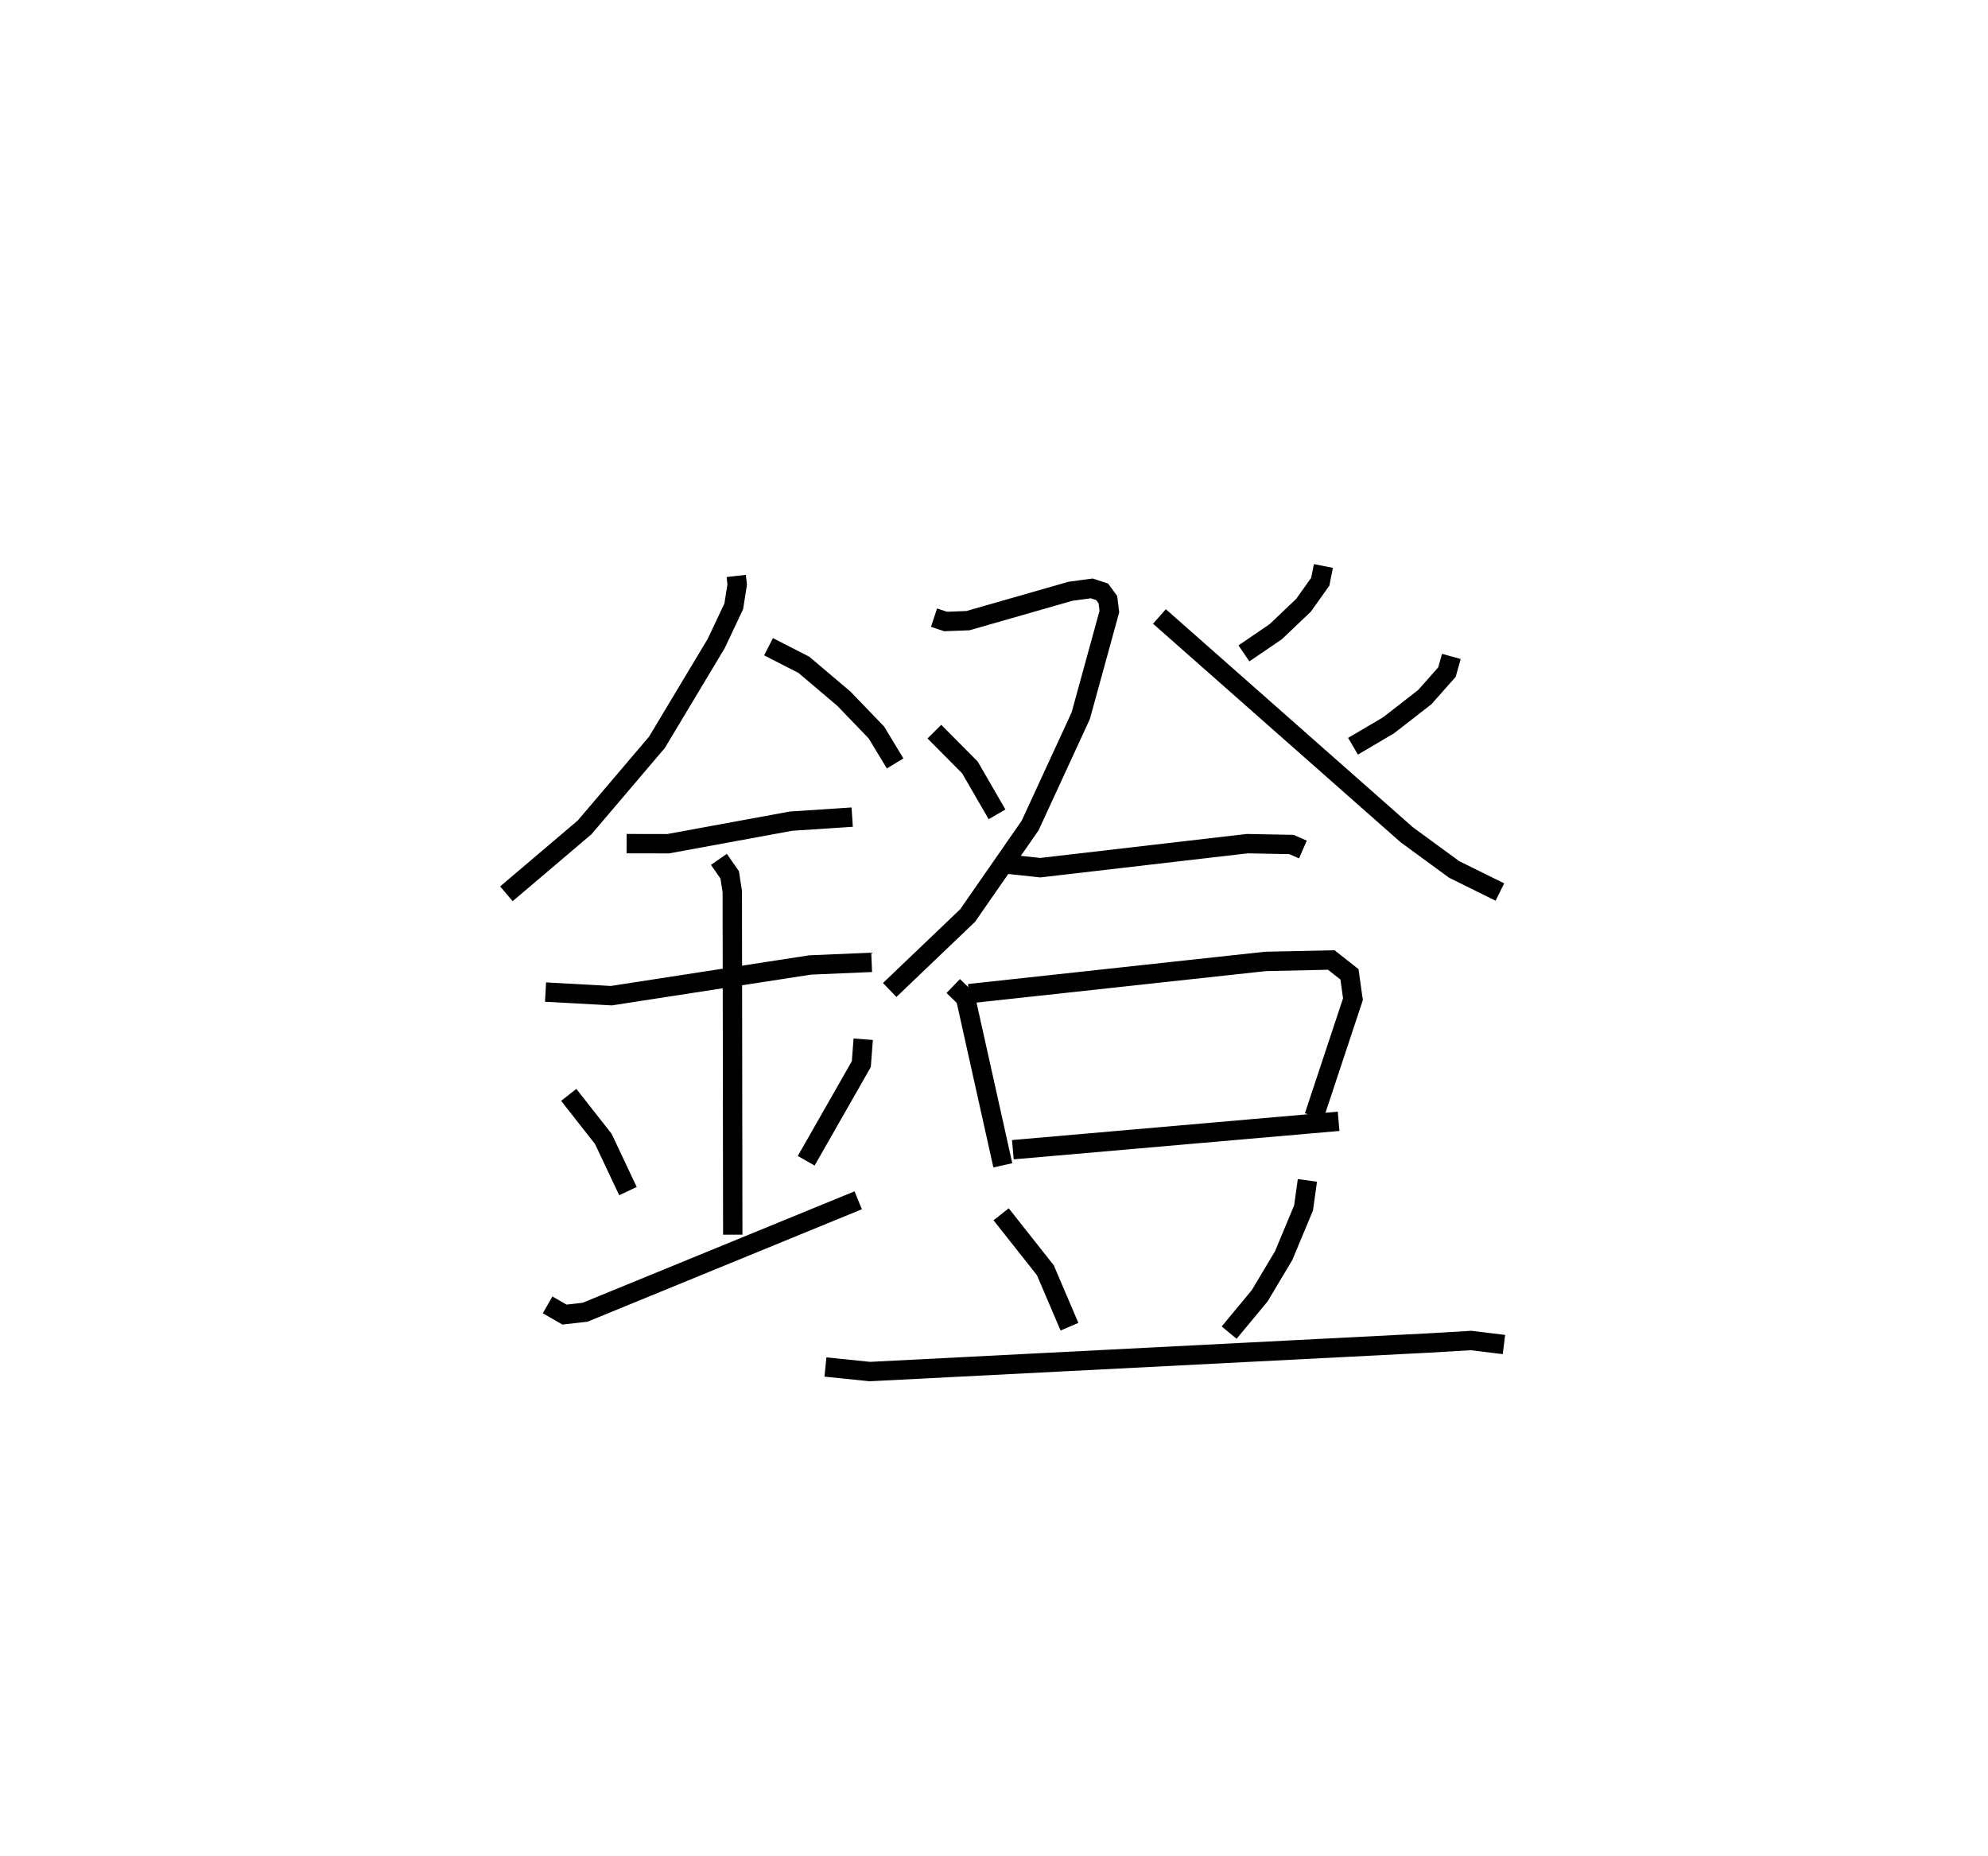 <?xml version="1.0" encoding="utf-8" ?>
<svg baseProfile="full" height="95.842" version="1.1" width="102.679" xmlns="http://www.w3.org/2000/svg" xmlns:ev="http://www.w3.org/2001/xml-events" xmlns:xlink="http://www.w3.org/1999/xlink"><defs /><rect fill="white" height="95.842" width="102.679" x="0" y="0" /><path d="M25,25 m0.0,0.0 m13.025,4.747 l0.051,0.447 -0.179,1.125 l-0.903,1.915 -3.063,5.106 l-3.733,4.39 -4.042,3.434 m13.538,-12.761 l1.827,0.935 2.062,1.747 l1.68,1.744 0.97,1.602 m-13.869,4.143 l2.145,0.004 6.349,-1.166 l3.158,-0.208 m-15.839,9.036 l3.405,0.186 10.261,-1.586 l3.178,-0.135 m-7.889,-5.319 l0.556,0.8 0.134,0.863 l0.025,17.722 m-8.472,-7.221 l1.787,2.275 1.272,2.696 m12.151,-7.845 l-0.098,1.286 -2.847,4.991 m-13.356,7.444 l0.872,0.5 1.062,-0.12 l14.108,-5.782 m3.916,-30.094 l0.599,0.199 1.152,-0.044 l5.3,-1.518 1.096,-0.147 l0.535,0.175 0.298,0.405 l0.077,0.616 -1.48,5.384 l-2.614,5.668 -3.227,4.647 l-4.025,3.846 m2.308,-13.344 l1.836,1.85 1.4,2.422 m8.388,-10.22 l12.775,11.276 2.447,1.79 l2.362,1.166 m-9.116,-16.839 l-0.162,0.813 -0.863,1.215 l-1.434,1.364 -1.646,1.122 m10.714,0.156 l-0.227,0.81 -1.142,1.29 l-1.87,1.455 -1.84,1.085 m-17.776,6.097 l1.624,0.175 10.686,-1.241 l2.286,0.043 0.592,0.259 m-18.06,7.051 l0.637,0.617 1.924,8.644 m-1.745,-8.867 l15.305,-1.664 3.404,-0.074 l0.94,0.74 0.18,1.285 l-2.007,6.049 m-15.559,1.724 l16.825,-1.467 m-17.43,4.803 l2.285,2.892 1.244,2.914 m12.289,-7.556 l-0.198,1.421 -1.027,2.463 l-1.241,2.077 -1.576,1.901 m-20.851,1.776 l2.296,0.235 28.851,-1.474 l2.197,-0.13 1.701,0.208 " fill="none" stroke="black" stroke-width="1" /></svg>